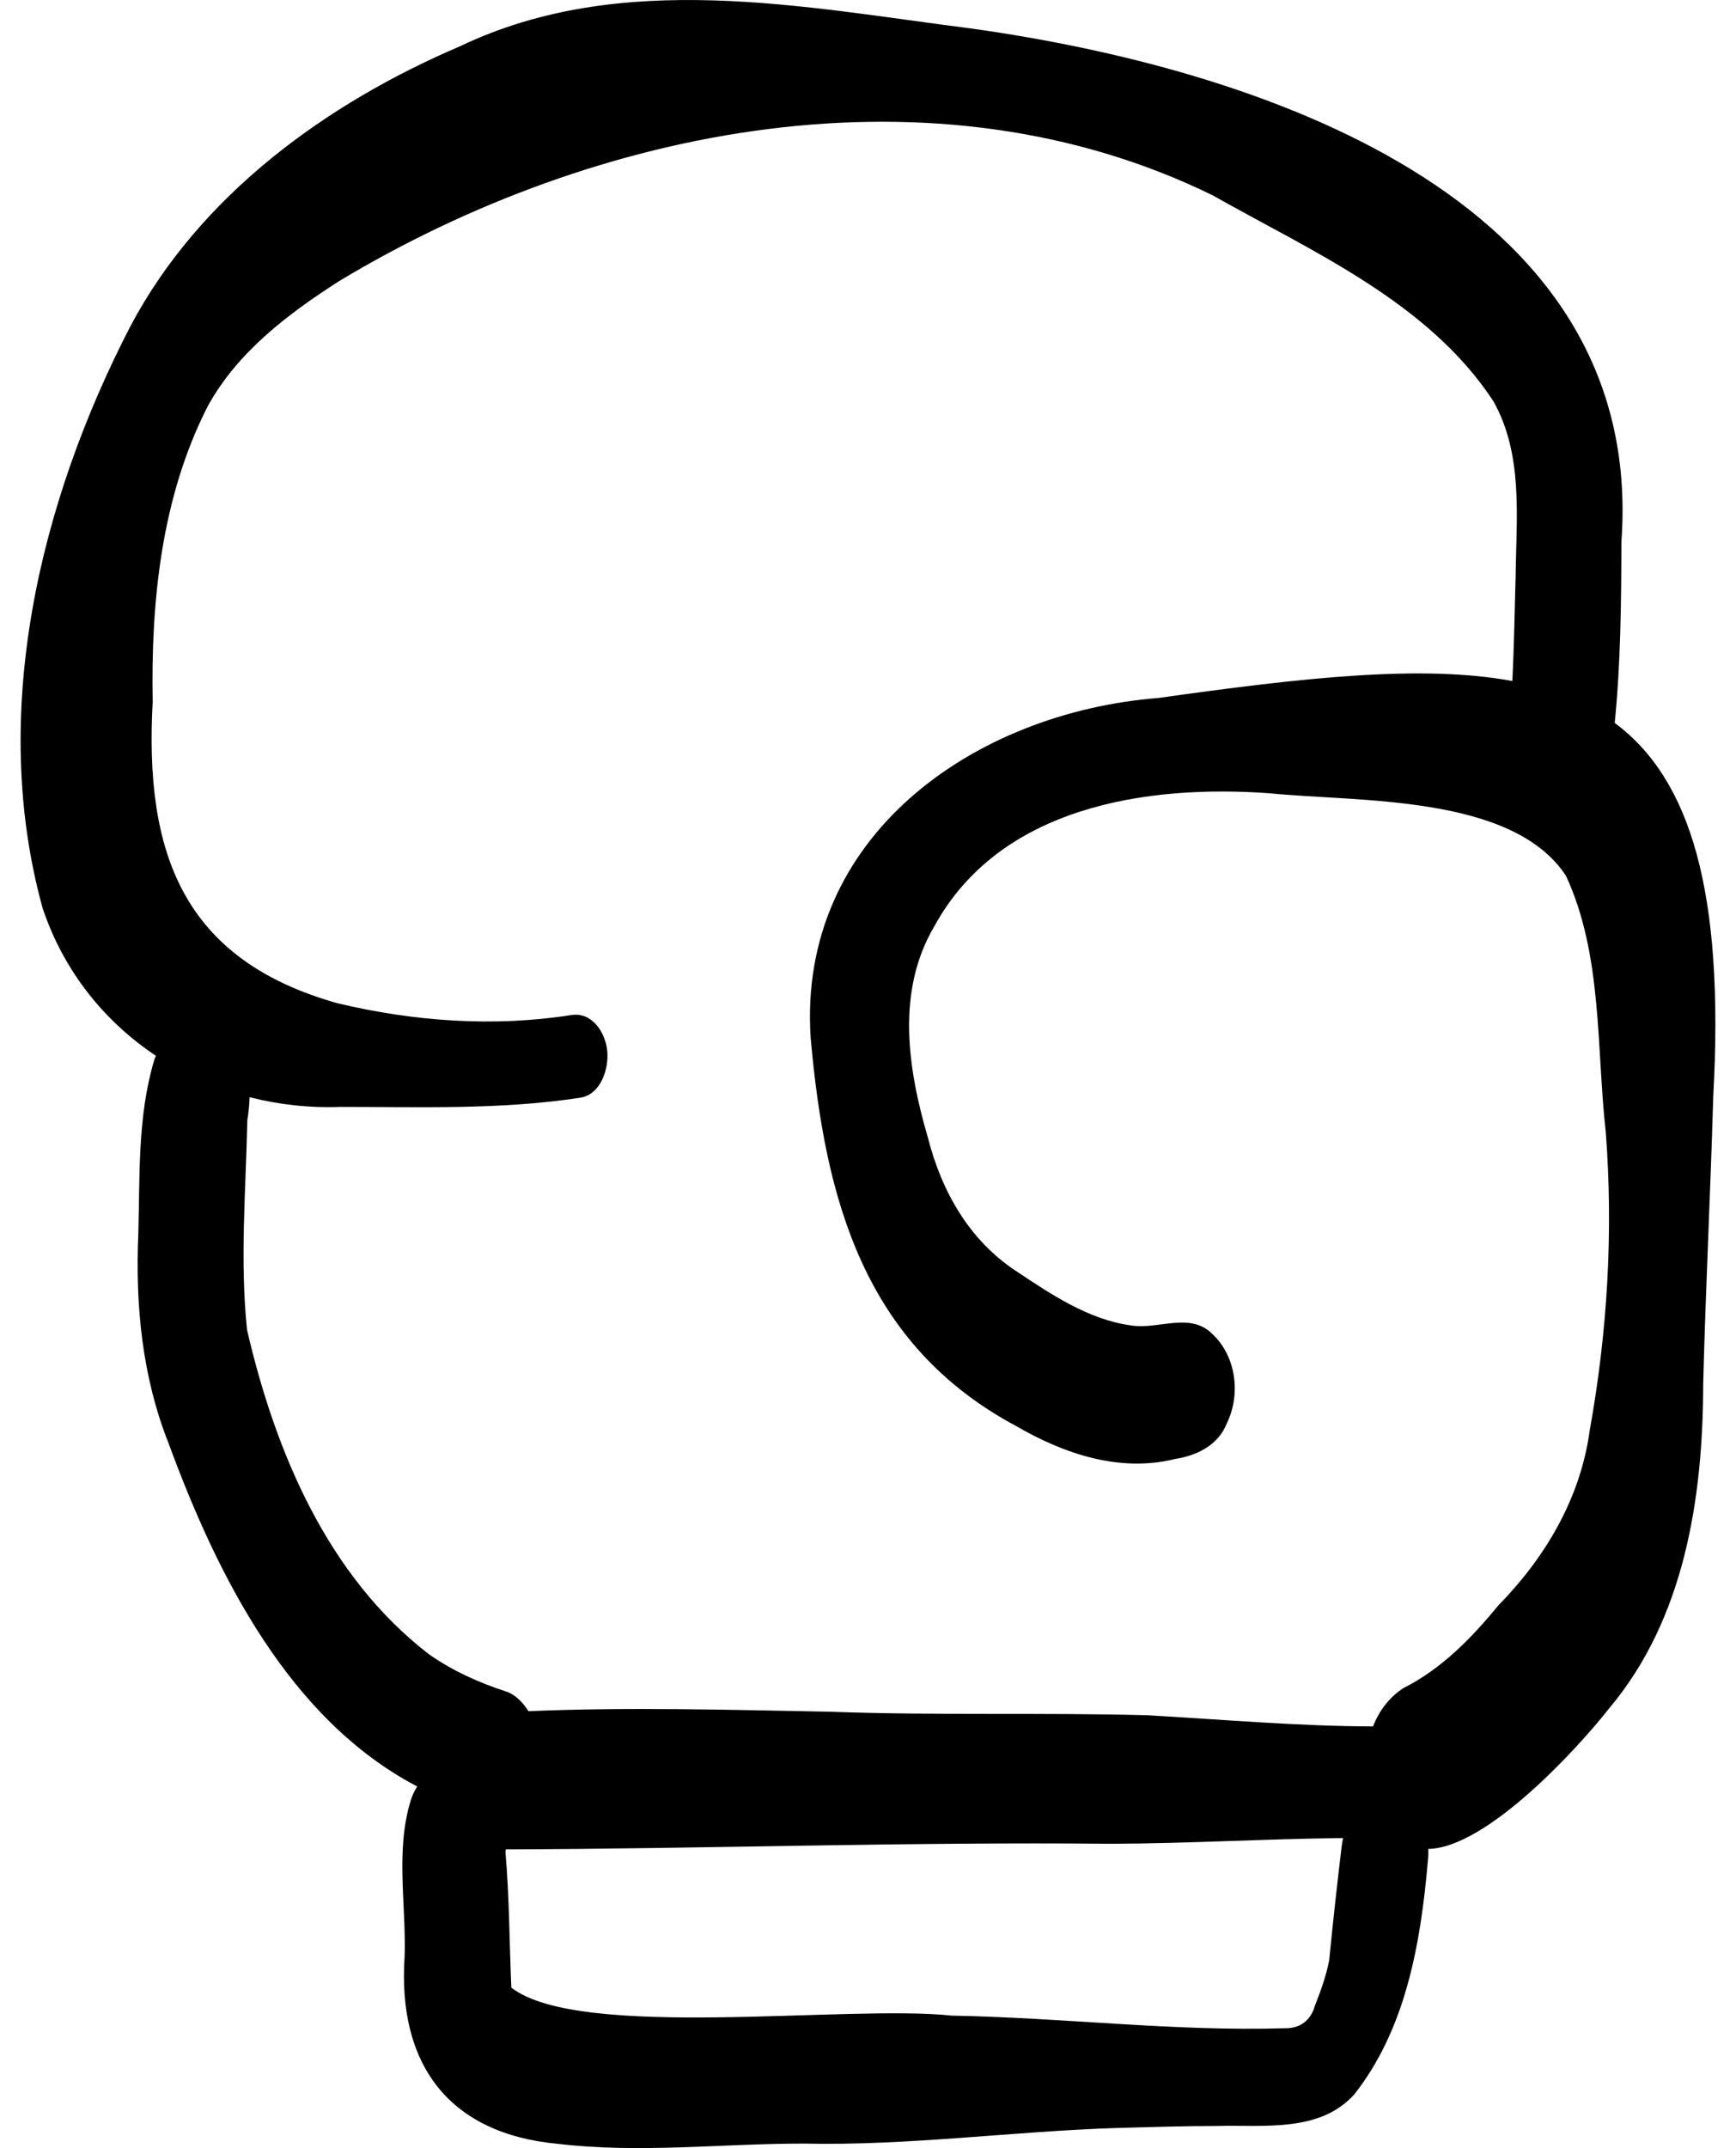 <svg width="38" height="47" viewBox="0 0 38 47" fill="none" xmlns="http://www.w3.org/2000/svg">
<path d="M35.345 15.819C35.477 14.5 35.488 13.173 35.492 11.849C36.04 4.247 27.416 1.489 21.299 0.629C17.577 0.156 13.617 -0.679 10.072 1.011C7.141 2.263 4.374 4.271 2.856 7.135C0.866 10.979 -0.244 15.608 0.932 19.867C1.391 21.244 2.282 22.348 3.413 23.101C3.398 23.137 3.382 23.174 3.371 23.212C3.009 24.431 3.063 25.726 3.028 26.986C2.959 28.551 3.11 30.122 3.693 31.587C4.756 34.478 6.337 37.628 9.133 39.088C9.071 39.184 9.023 39.288 8.99 39.395C8.652 40.499 8.893 41.672 8.857 42.806C8.697 45.155 9.814 46.689 12.218 46.908C14.004 47.119 15.799 46.901 17.591 46.902C19.886 46.952 22.164 46.633 24.455 46.56C25.177 46.541 25.902 46.517 26.625 46.517C27.65 46.487 28.877 46.67 29.64 45.831C30.776 44.395 31.1 42.505 31.254 40.727C31.265 40.632 31.267 40.542 31.263 40.455C32.554 40.432 34.569 38.216 35.225 37.377C36.877 35.414 37.278 32.771 37.282 30.281C37.335 28.185 37.442 26.089 37.502 23.992C37.75 19.503 37.002 17.051 35.348 15.819H35.345ZM29.098 42.875C29.032 43.227 28.909 43.565 28.778 43.898C28.689 44.209 28.454 44.384 28.13 44.378C25.697 44.452 23.267 44.145 20.833 44.102C18.554 43.855 12.694 44.652 11.193 43.49C11.149 42.506 11.15 41.518 11.065 40.535C11.067 40.512 11.068 40.487 11.07 40.465C15.489 40.451 19.908 40.298 24.329 40.342C26.02 40.336 27.71 40.234 29.4 40.217C29.39 40.263 29.38 40.309 29.373 40.359C29.272 41.197 29.179 42.036 29.097 42.875H29.098ZM34.799 31.288C34.603 32.764 33.834 34.069 32.804 35.12C32.209 35.843 31.561 36.511 30.715 36.939C30.408 37.137 30.189 37.435 30.054 37.774C28.404 37.77 26.761 37.622 25.114 37.53C22.805 37.468 20.493 37.538 18.183 37.453C15.978 37.412 13.771 37.348 11.568 37.441C11.449 37.253 11.28 37.074 11.072 37.008C10.478 36.815 9.906 36.557 9.393 36.198C7.167 34.486 6.027 31.767 5.408 29.099C5.248 27.578 5.382 26.035 5.414 24.507C5.44 24.349 5.458 24.18 5.464 24.007C6.104 24.17 6.775 24.245 7.457 24.219C9.205 24.219 10.972 24.285 12.706 24.017C13.159 23.943 13.335 23.37 13.291 22.979C13.246 22.58 12.954 22.135 12.501 22.21C10.803 22.476 9.063 22.349 7.394 21.953C3.981 20.996 3.163 18.637 3.342 15.36C3.302 13.158 3.532 10.875 4.548 8.887C5.202 7.698 6.303 6.87 7.424 6.15C13.049 2.767 20.451 1.289 26.547 4.275C28.74 5.515 31.262 6.606 32.689 8.778C33.347 9.947 33.191 11.326 33.176 12.614C33.155 13.375 33.142 14.14 33.105 14.901C31.133 14.535 28.532 14.825 25.355 15.272C21.316 15.59 17.453 18.302 17.745 22.709C18.059 26.241 18.91 29.424 22.25 31.206C23.291 31.811 24.512 32.222 25.716 31.924C26.197 31.849 26.667 31.622 26.853 31.146C27.164 30.514 27.062 29.674 26.536 29.187C26.05 28.698 25.354 29.097 24.761 29.001C23.821 28.872 23.011 28.322 22.237 27.808C21.206 27.127 20.606 26.055 20.307 24.877C19.869 23.376 19.614 21.686 20.45 20.271C21.877 17.656 25.074 17.16 27.791 17.357C29.719 17.552 33.106 17.375 34.278 19.163C35.082 20.894 34.941 22.915 35.15 24.78C35.316 26.959 35.186 29.136 34.8 31.286L34.799 31.288Z" fill="black"/>
</svg>

